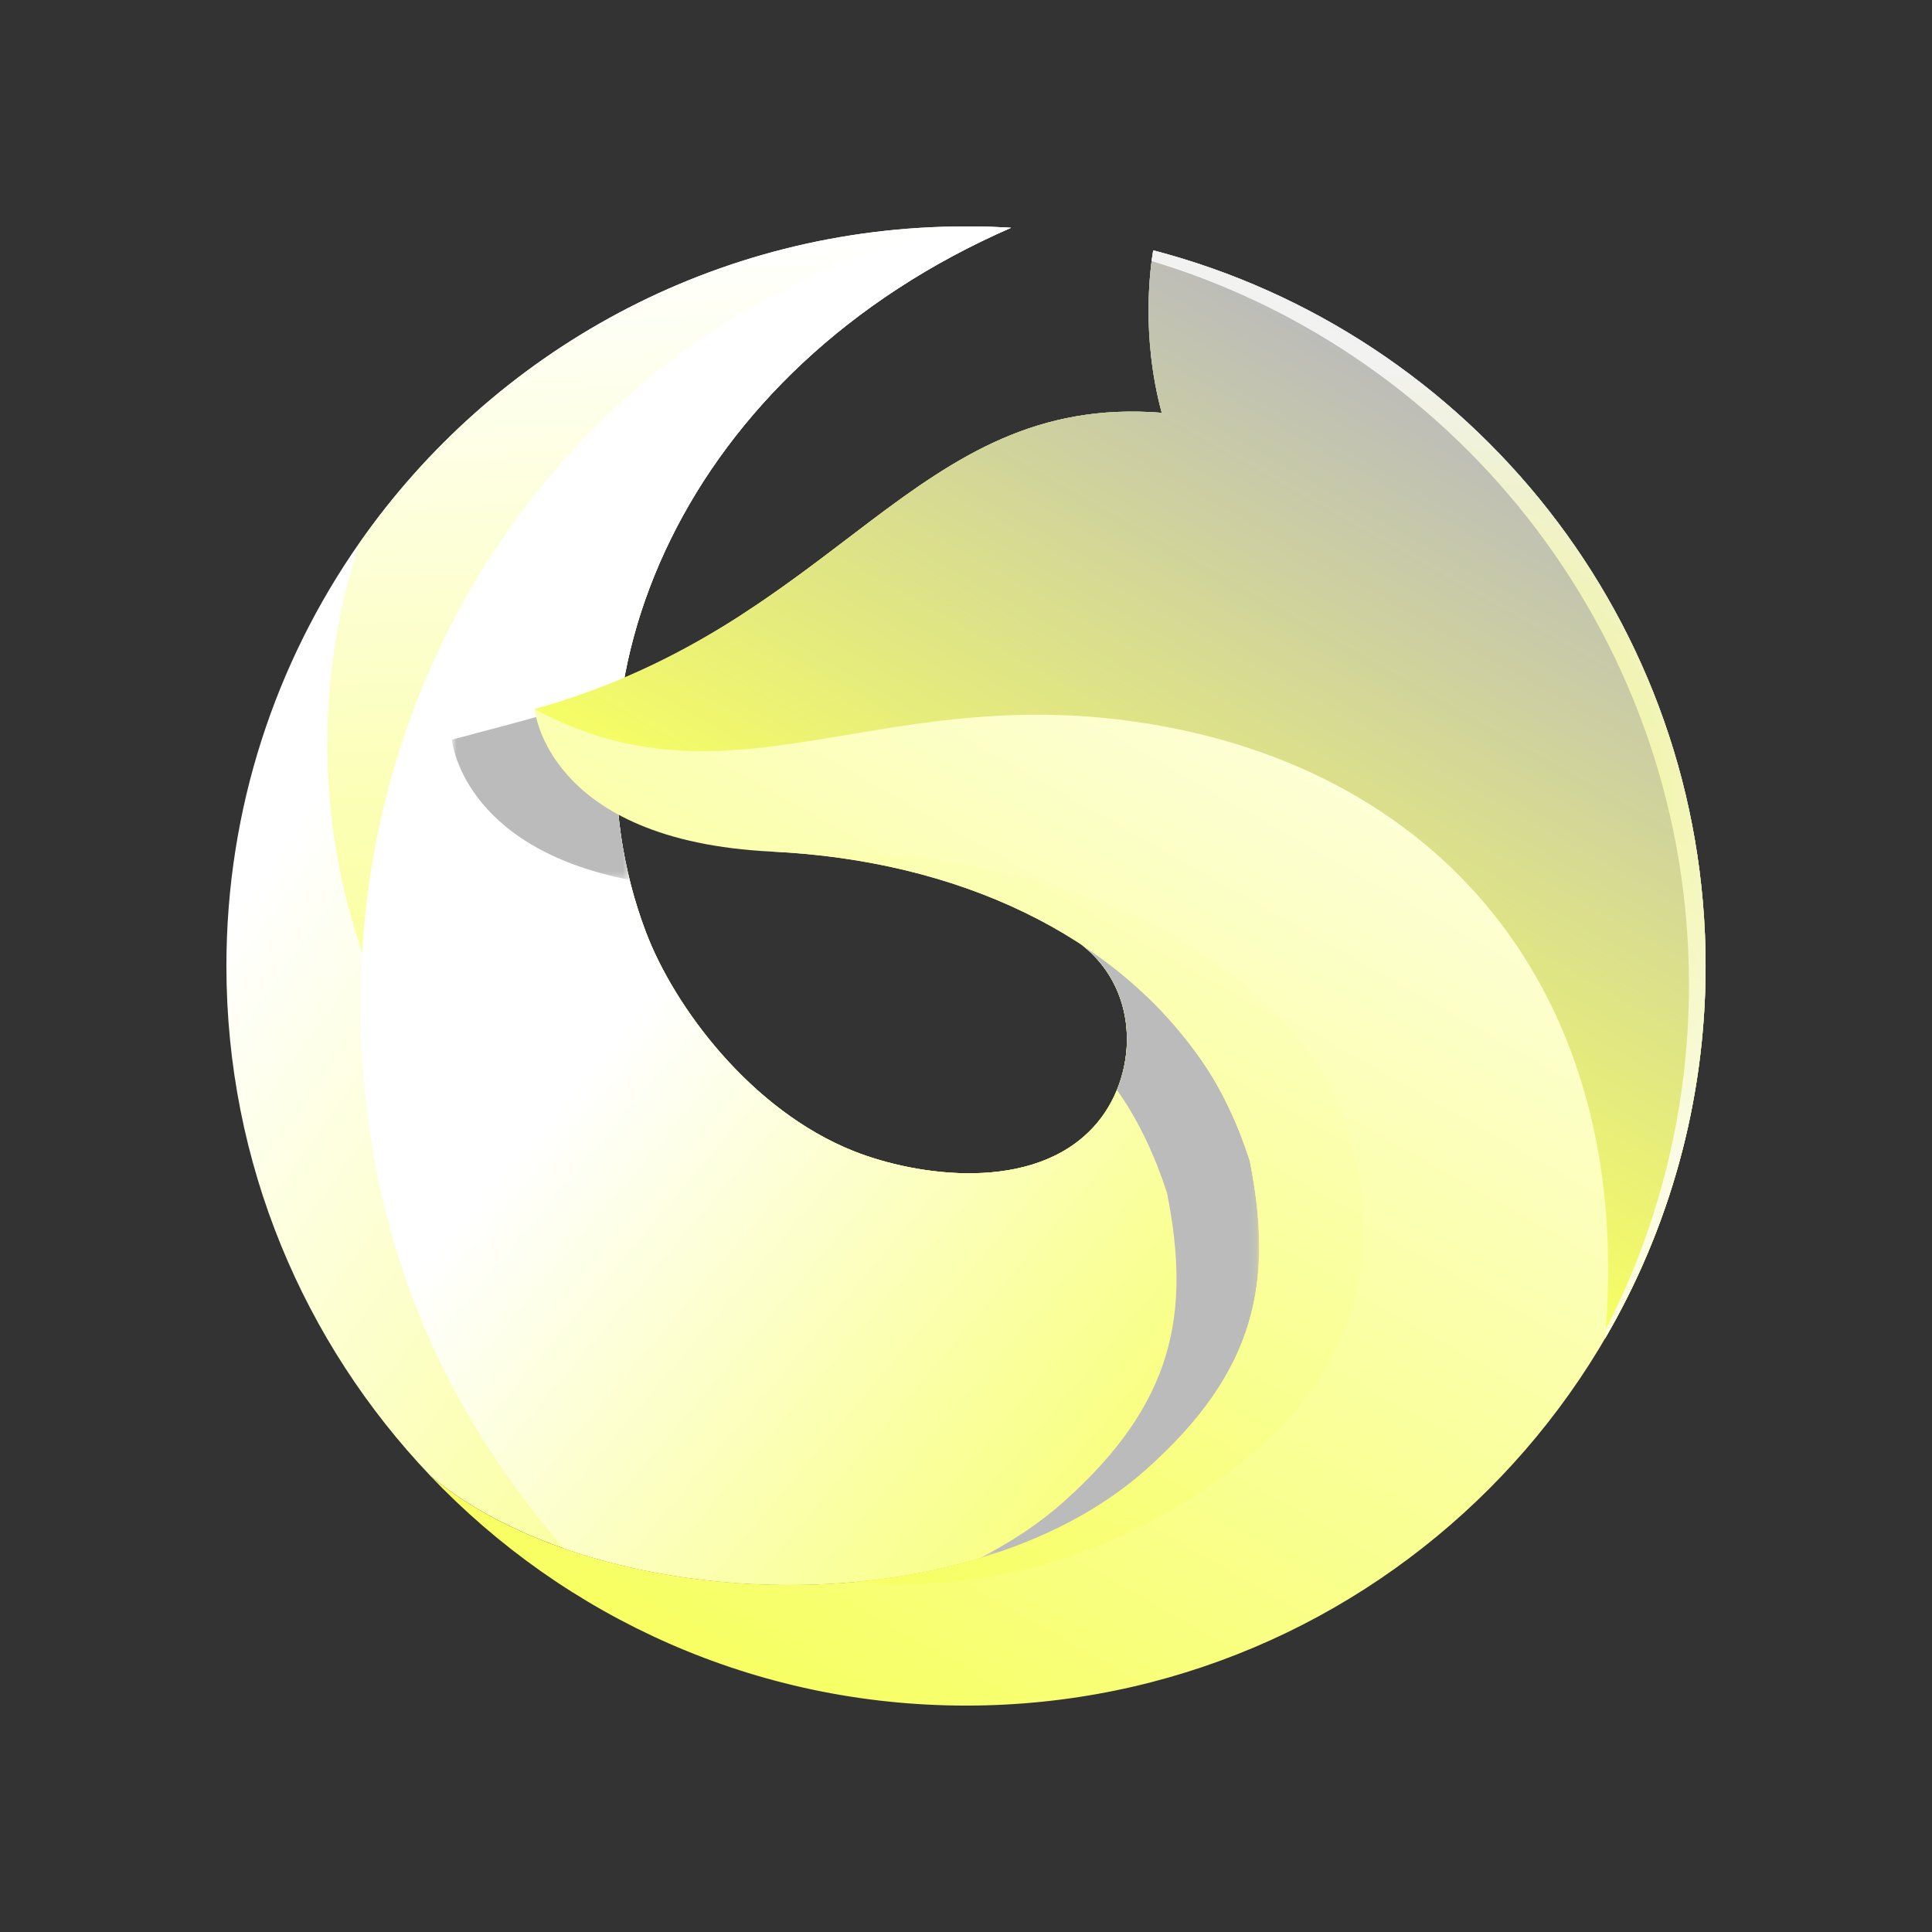 <svg width="256" height="256" viewBox="0 0 256 256" fill="none" xmlns="http://www.w3.org/2000/svg">
<rect x="0" y="0" width="256" height="256" fill="#333333" stroke="none"/>
<g clip-path="url(#clip0_2_97)">
<path d="M47.648 71.909C47.648 71.903 47.654 71.892 47.654 71.885C36.532 87.78 30 107.123 30 127.995C30 154.187 40.278 177.962 57.015 195.539C57.022 195.55 57.028 195.55 57.033 195.557C79.04 213.94 128.033 216.005 151.933 194.683C158.995 188.387 163.165 182.358 165.229 175.989V175.983C167.433 169.213 167.244 162.056 165.599 153.799C164.008 148.887 161.926 144.461 159.394 140.763C155.169 134.607 149.736 129.398 143.362 125.215C151.308 131.433 150.774 142.901 144.94 149.288C136.914 158.091 121.506 155.862 113.116 152.53C99.59 147.151 89.373 133.527 85.573 123.473C73.03 90.306 90.769 49.015 133.964 30.183C131.991 30.061 130.006 30 128.008 30C94.745 30 65.362 46.574 47.648 71.909Z" fill="url(#paint0_linear_2_97)"/>
<path d="M47.65 71.91L47.643 71.916C44.869 80.288 43.363 89.237 43.363 98.539C43.363 145.281 81.257 183.178 127.997 183.178C140.157 183.178 154.278 180.609 165.223 175.989H165.229V175.983C167.433 169.213 167.245 162.056 165.6 153.799C164.009 148.887 161.927 144.461 159.396 140.763C155.17 134.607 149.737 129.398 143.362 125.215C151.309 131.433 150.775 142.901 144.94 149.288C136.915 158.091 121.507 155.862 113.117 152.53C99.591 147.151 89.374 133.527 85.573 123.473C73.031 90.306 90.77 49.015 133.965 30.183C131.991 30.061 130.007 30 128.009 30C94.747 30 65.363 46.574 47.65 71.91Z" fill="url(#paint1_linear_2_97)"/>
<mask id="mask0_2_97" style="mask-type:luminance" maskUnits="userSpaceOnUse" x="-110" y="-137" width="938" height="626">
<path d="M-109.908 -136.676H827.197V488.099H-109.908V-136.676Z" fill="white"/>
</mask>
<g mask="url(#mask0_2_97)">
<path d="M165.599 153.799C164.008 148.887 161.926 144.461 159.394 140.764C155.169 134.607 149.736 129.398 143.362 125.216C151.308 131.432 150.774 142.901 144.94 149.288C136.914 158.091 121.506 155.863 113.116 152.53C99.59 147.151 89.373 133.527 85.573 123.473C73.03 90.306 90.769 49.015 133.963 30.182C133.09 30.128 132.213 30.091 131.335 30.062C130.474 30.034 129.612 30.018 128.748 30.011C102.621 34.9 80.057 50.81 65.441 73.088C65.441 73.081 65.447 73.069 65.447 73.062C54.325 90.002 47.794 110.616 47.794 132.861C47.794 159.595 56.229 183.863 74.724 205.175C99.199 213.729 133.24 211.358 151.933 194.683C158.994 188.387 163.164 182.358 165.229 175.989V175.983C167.432 169.213 167.244 162.056 165.599 153.799Z" fill="url(#paint2_linear_2_97)"/>
</g>
<mask id="mask1_2_97" style="mask-type:luminance" maskUnits="userSpaceOnUse" x="-110" y="-137" width="938" height="626">
<path d="M-109.908 -136.676H827.197V488.099H-109.908V-136.676Z" fill="white"/>
</mask>
<g mask="url(#mask1_2_97)">
<mask id="mask2_2_97" style="mask-type:luminance" maskUnits="userSpaceOnUse" x="129" y="125" width="38" height="82">
<path d="M129.693 125.215H166.858V206.516H129.693V125.215Z" fill="white"/>
</mask>
<g mask="url(#mask2_2_97)">
<path d="M159.395 140.763C155.17 134.607 149.736 129.398 143.361 125.215C149.556 130.061 150.596 138.098 147.991 144.433C148.137 144.638 148.287 144.84 148.43 145.049C150.962 148.746 153.043 153.165 154.634 158.066V158.078C154.634 158.083 154.64 158.09 154.64 158.095C157.822 174.111 155.533 185.975 140.969 198.968C137.648 201.929 133.842 204.438 129.693 206.515C138.156 204.003 145.858 200.103 151.934 194.682C158.994 188.387 163.165 182.357 165.229 175.989V175.983C167.433 169.214 167.245 162.055 165.6 153.799C164.009 148.887 161.927 144.461 159.395 140.763Z" fill="#BBBBBB"/>
</g>
</g>
<mask id="mask3_2_97" style="mask-type:luminance" maskUnits="userSpaceOnUse" x="-110" y="-137" width="938" height="626">
<path d="M-109.908 -136.676H827.197V488.099H-109.908V-136.676Z" fill="white"/>
</mask>
<g mask="url(#mask3_2_97)">
<mask id="mask4_2_97" style="mask-type:luminance" maskUnits="userSpaceOnUse" x="59" y="90" width="25" height="27">
<path d="M59.879 90.61H83.442V116.589H59.879V90.61Z" fill="white"/>
</mask>
<g mask="url(#mask4_2_97)">
<path d="M82.601 90.611C76.022 94.061 68.845 95.555 59.879 98.017C59.886 98.073 61.165 112.272 83.442 116.589C81.354 108.144 81.095 99.332 82.601 90.611Z" fill="#BBBBBB"/>
</g>
</g>
<path d="M153.937 54.698C121.02 52.069 111.55 82.595 70.845 93.954C70.851 94.015 72.369 111.403 102.31 112.842C126.866 114.026 147.732 123.758 159.394 140.763C161.926 144.461 164.009 148.881 165.599 153.781V153.793C165.599 153.799 165.605 153.805 165.605 153.81C168.786 169.827 166.498 181.69 151.933 194.683C128.012 216.019 78.963 213.935 56.981 195.515C74.835 214.293 100.054 226 128.007 226C182.127 226 226 182.124 226 128.001C226 82.447 194.919 44.155 152.808 33.171C152.431 35.353 151.163 44.44 153.937 54.698Z" fill="url(#paint3_linear_2_97)"/>
<path d="M153.935 54.697C121.02 52.071 111.548 82.599 70.841 93.955C86.02 102.109 98.847 99.614 113.765 97.118C123.891 95.425 134.98 93.732 148.42 95.367C190.822 100.531 216.773 131.821 212.663 177.378C221.138 162.878 226 146.009 226 128.001C226 82.447 194.919 44.155 152.809 33.171C152.433 35.351 151.164 44.438 153.935 54.697Z" fill="url(#paint4_linear_2_97)"/>
<mask id="mask5_2_97" style="mask-type:luminance" maskUnits="userSpaceOnUse" x="-110" y="-137" width="938" height="626">
<path d="M-109.908 -136.676H827.197V488.099H-109.908V-136.676Z" fill="white"/>
</mask>
<g mask="url(#mask5_2_97)">
<path d="M152.808 33.171C152.433 35.351 151.164 44.438 153.935 54.697C129.997 52.787 118.456 68.412 98.283 81.446V81.447C114.073 81.111 129.956 74.564 152.393 77.296C194.795 82.459 230.642 123.472 212.663 177.378C221.138 162.878 226 146.009 226 128.001C226 82.447 194.919 44.155 152.808 33.171Z" fill="url(#paint5_linear_2_97)"/>
</g>
<mask id="mask6_2_97" style="mask-type:luminance" maskUnits="userSpaceOnUse" x="-110" y="-137" width="938" height="626">
<path d="M-109.908 -136.676H827.197V488.099H-109.908V-136.676Z" fill="white"/>
</mask>
<g mask="url(#mask6_2_97)">
<path d="M178.96 150.616C174.195 133.031 149.44 111.493 102.31 112.842C126.867 114.026 147.732 123.758 159.394 140.764C161.926 144.461 164.008 148.881 165.599 153.781V153.793C165.599 153.799 165.605 153.805 165.605 153.811C168.786 169.827 166.498 181.69 151.933 194.683C142.164 203.397 128.204 208.203 113.608 209.586C134.11 211.504 152.47 203.832 166.131 192.428C181.113 179.92 182.647 164.22 178.96 150.616Z" fill="url(#paint6_linear_2_97)"/>
</g>
<g opacity="0.8">
<path d="M152.808 33.171C152.752 33.496 152.677 33.978 152.597 34.592C193.788 46.992 223.796 85.213 223.796 130.449C223.796 146.922 219.811 162.461 212.761 176.165C212.729 176.569 212.7 176.972 212.663 177.378C221.138 162.878 226 146.008 226 128.001C226 82.447 194.919 44.155 152.808 33.171Z" fill="url(#paint7_radial_2_97)"/>
</g>
</g>
<defs>
<linearGradient id="paint0_linear_2_97" x1="172.218" y1="167.491" x2="56.573" y2="85.286" gradientUnits="userSpaceOnUse">
<stop stop-color="#F7FF62"/>
<stop offset="1" stop-color="white"/>
</linearGradient>
<linearGradient id="paint1_linear_2_97" x1="107.39" y1="187.583" x2="100.934" y2="31.032" gradientUnits="userSpaceOnUse">
<stop stop-color="#F7FF62"/>
<stop offset="1" stop-color="white"/>
</linearGradient>
<linearGradient id="paint2_linear_2_97" x1="182.702" y1="183.92" x2="101.031" y2="114.887" gradientUnits="userSpaceOnUse">
<stop stop-color="#F7FF62"/>
<stop offset="1" stop-color="white"/>
</linearGradient>
<linearGradient id="paint3_linear_2_97" x1="93.459" y1="221.066" x2="189.976" y2="50.449" gradientUnits="userSpaceOnUse">
<stop stop-color="#F7FF62"/>
<stop offset="1" stop-color="white"/>
</linearGradient>
<linearGradient id="paint4_linear_2_97" x1="141.072" y1="136.879" x2="189.968" y2="50.444" gradientUnits="userSpaceOnUse">
<stop stop-color="#F7FF62"/>
<stop offset="1" stop-color="#BBBBBB"/>
</linearGradient>
<linearGradient id="paint5_linear_2_97" x1="148.787" y1="141.244" x2="197.682" y2="54.808" gradientUnits="userSpaceOnUse">
<stop stop-color="#F7FF62"/>
<stop offset="1" stop-color="#BBBBBB"/>
</linearGradient>
<linearGradient id="paint6_linear_2_97" x1="106.072" y1="205.322" x2="190.548" y2="55.989" gradientUnits="userSpaceOnUse">
<stop stop-color="#F7FF62"/>
<stop offset="1" stop-color="white"/>
</linearGradient>
<radialGradient id="paint7_radial_2_97" cx="0" cy="0" r="1" gradientUnits="userSpaceOnUse" gradientTransform="translate(189.299 105.275) scale(57.207 57.211)">
<stop stop-color="#F7FF62"/>
<stop offset="1" stop-color="white"/>
</radialGradient>
<clipPath id="clip0_2_97">
<rect width="196" height="196" fill="white" transform="translate(30 30)"/>
</clipPath>
</defs>
</svg>
